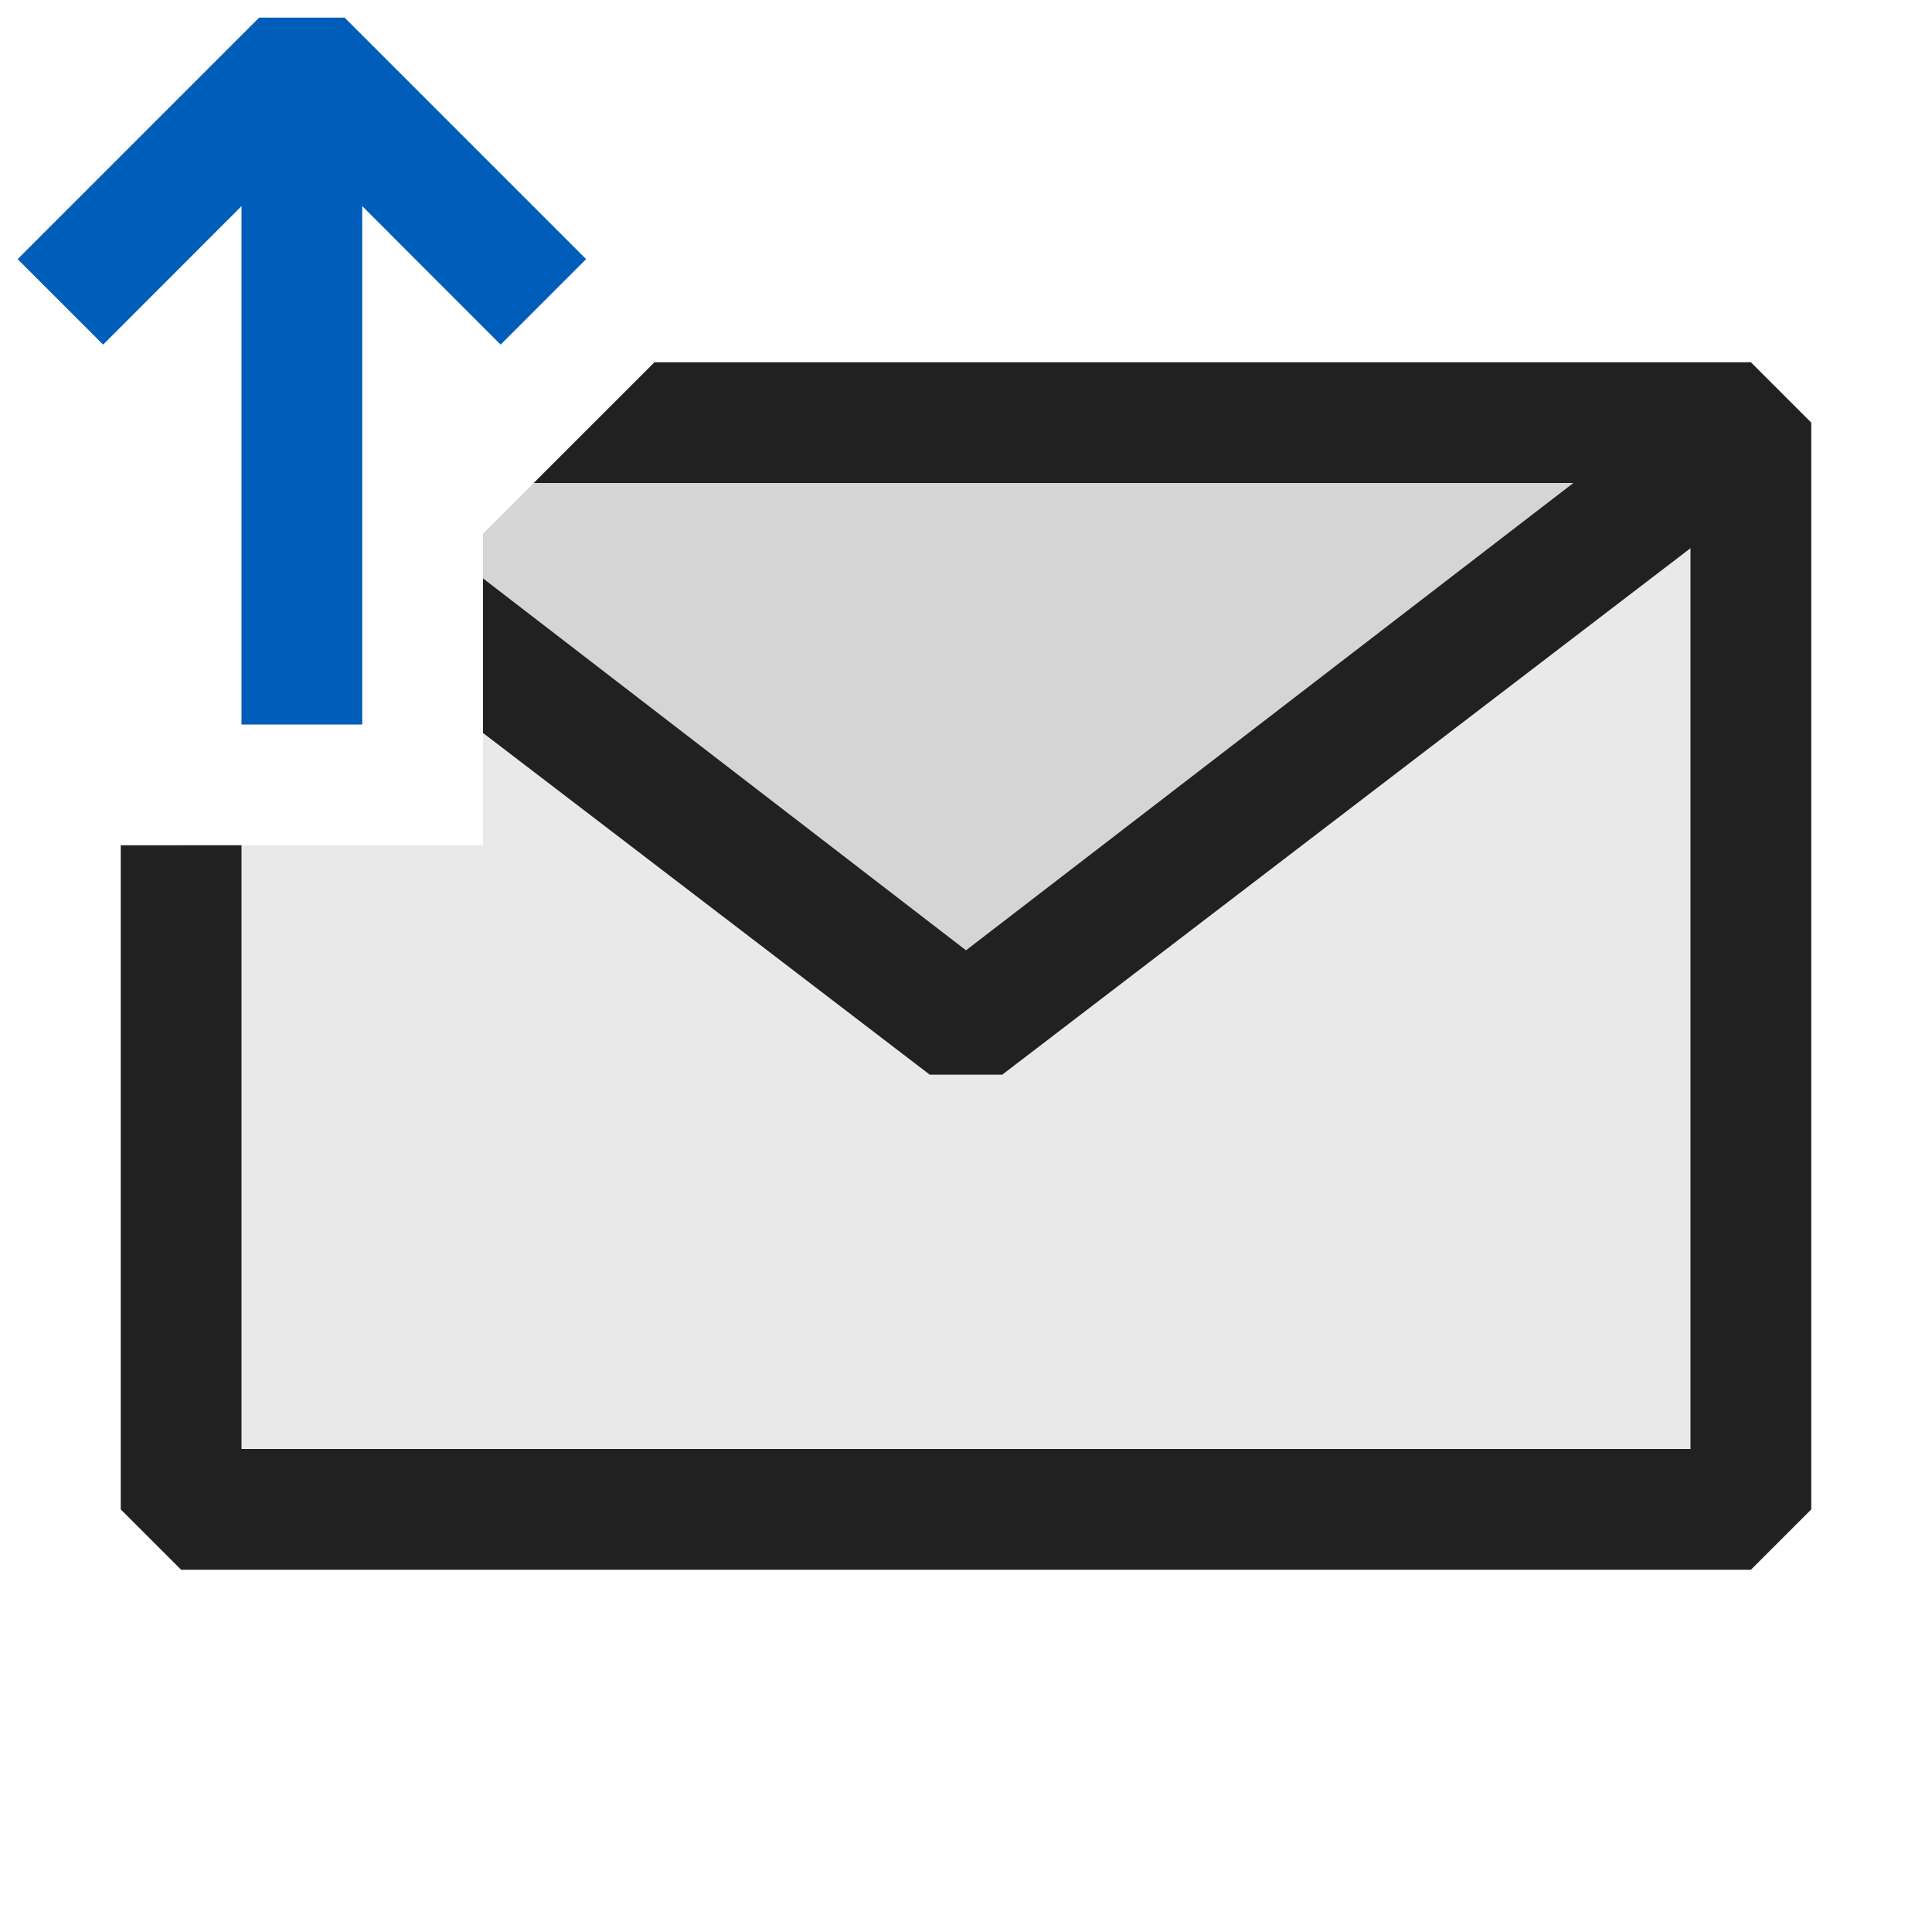 <svg xmlns="http://www.w3.org/2000/svg" viewBox="0 0 16 16">
  <defs>
    <style>.canvas{fill: none; opacity: 0;}.light-defaultgrey-10{fill: #212121; opacity: 0.1;}.light-defaultgrey{fill: #212121; opacity: 1;}.light-blue{fill: #005dba; opacity: 1;}</style>
  </defs>
  <title>SendTest</title>
  <g id="canvas">
    <path class="canvas" d="M16,16H0V0H16Z" />
  </g>
  <g id="level-1">
    <path class="light-defaultgrey-10" d="M4.92,3.5,4,4.42V7H1.5v5.5h13v-9Z" />
    <path class="light-defaultgrey-10" d="M14.5,3.5l-.65.5L8,8.5,4,5.42v-1l.92-.92Z" />
    <path class="light-defaultgrey" d="M15,3.5v9l-.5.5H1.5L1,12.5V7H2v5H14V4.54L8.3,8.9H7.7L4,6.07V4.79L8,7.87,13.03,4H4.42l1-1H14.5Z" />
    <path class="light-blue" d="M4.854,2.146l-.708.708L3,1.707V6H2V1.707L.854,2.854.146,2.146l2-2h.708Z" />
  </g>
</svg>
